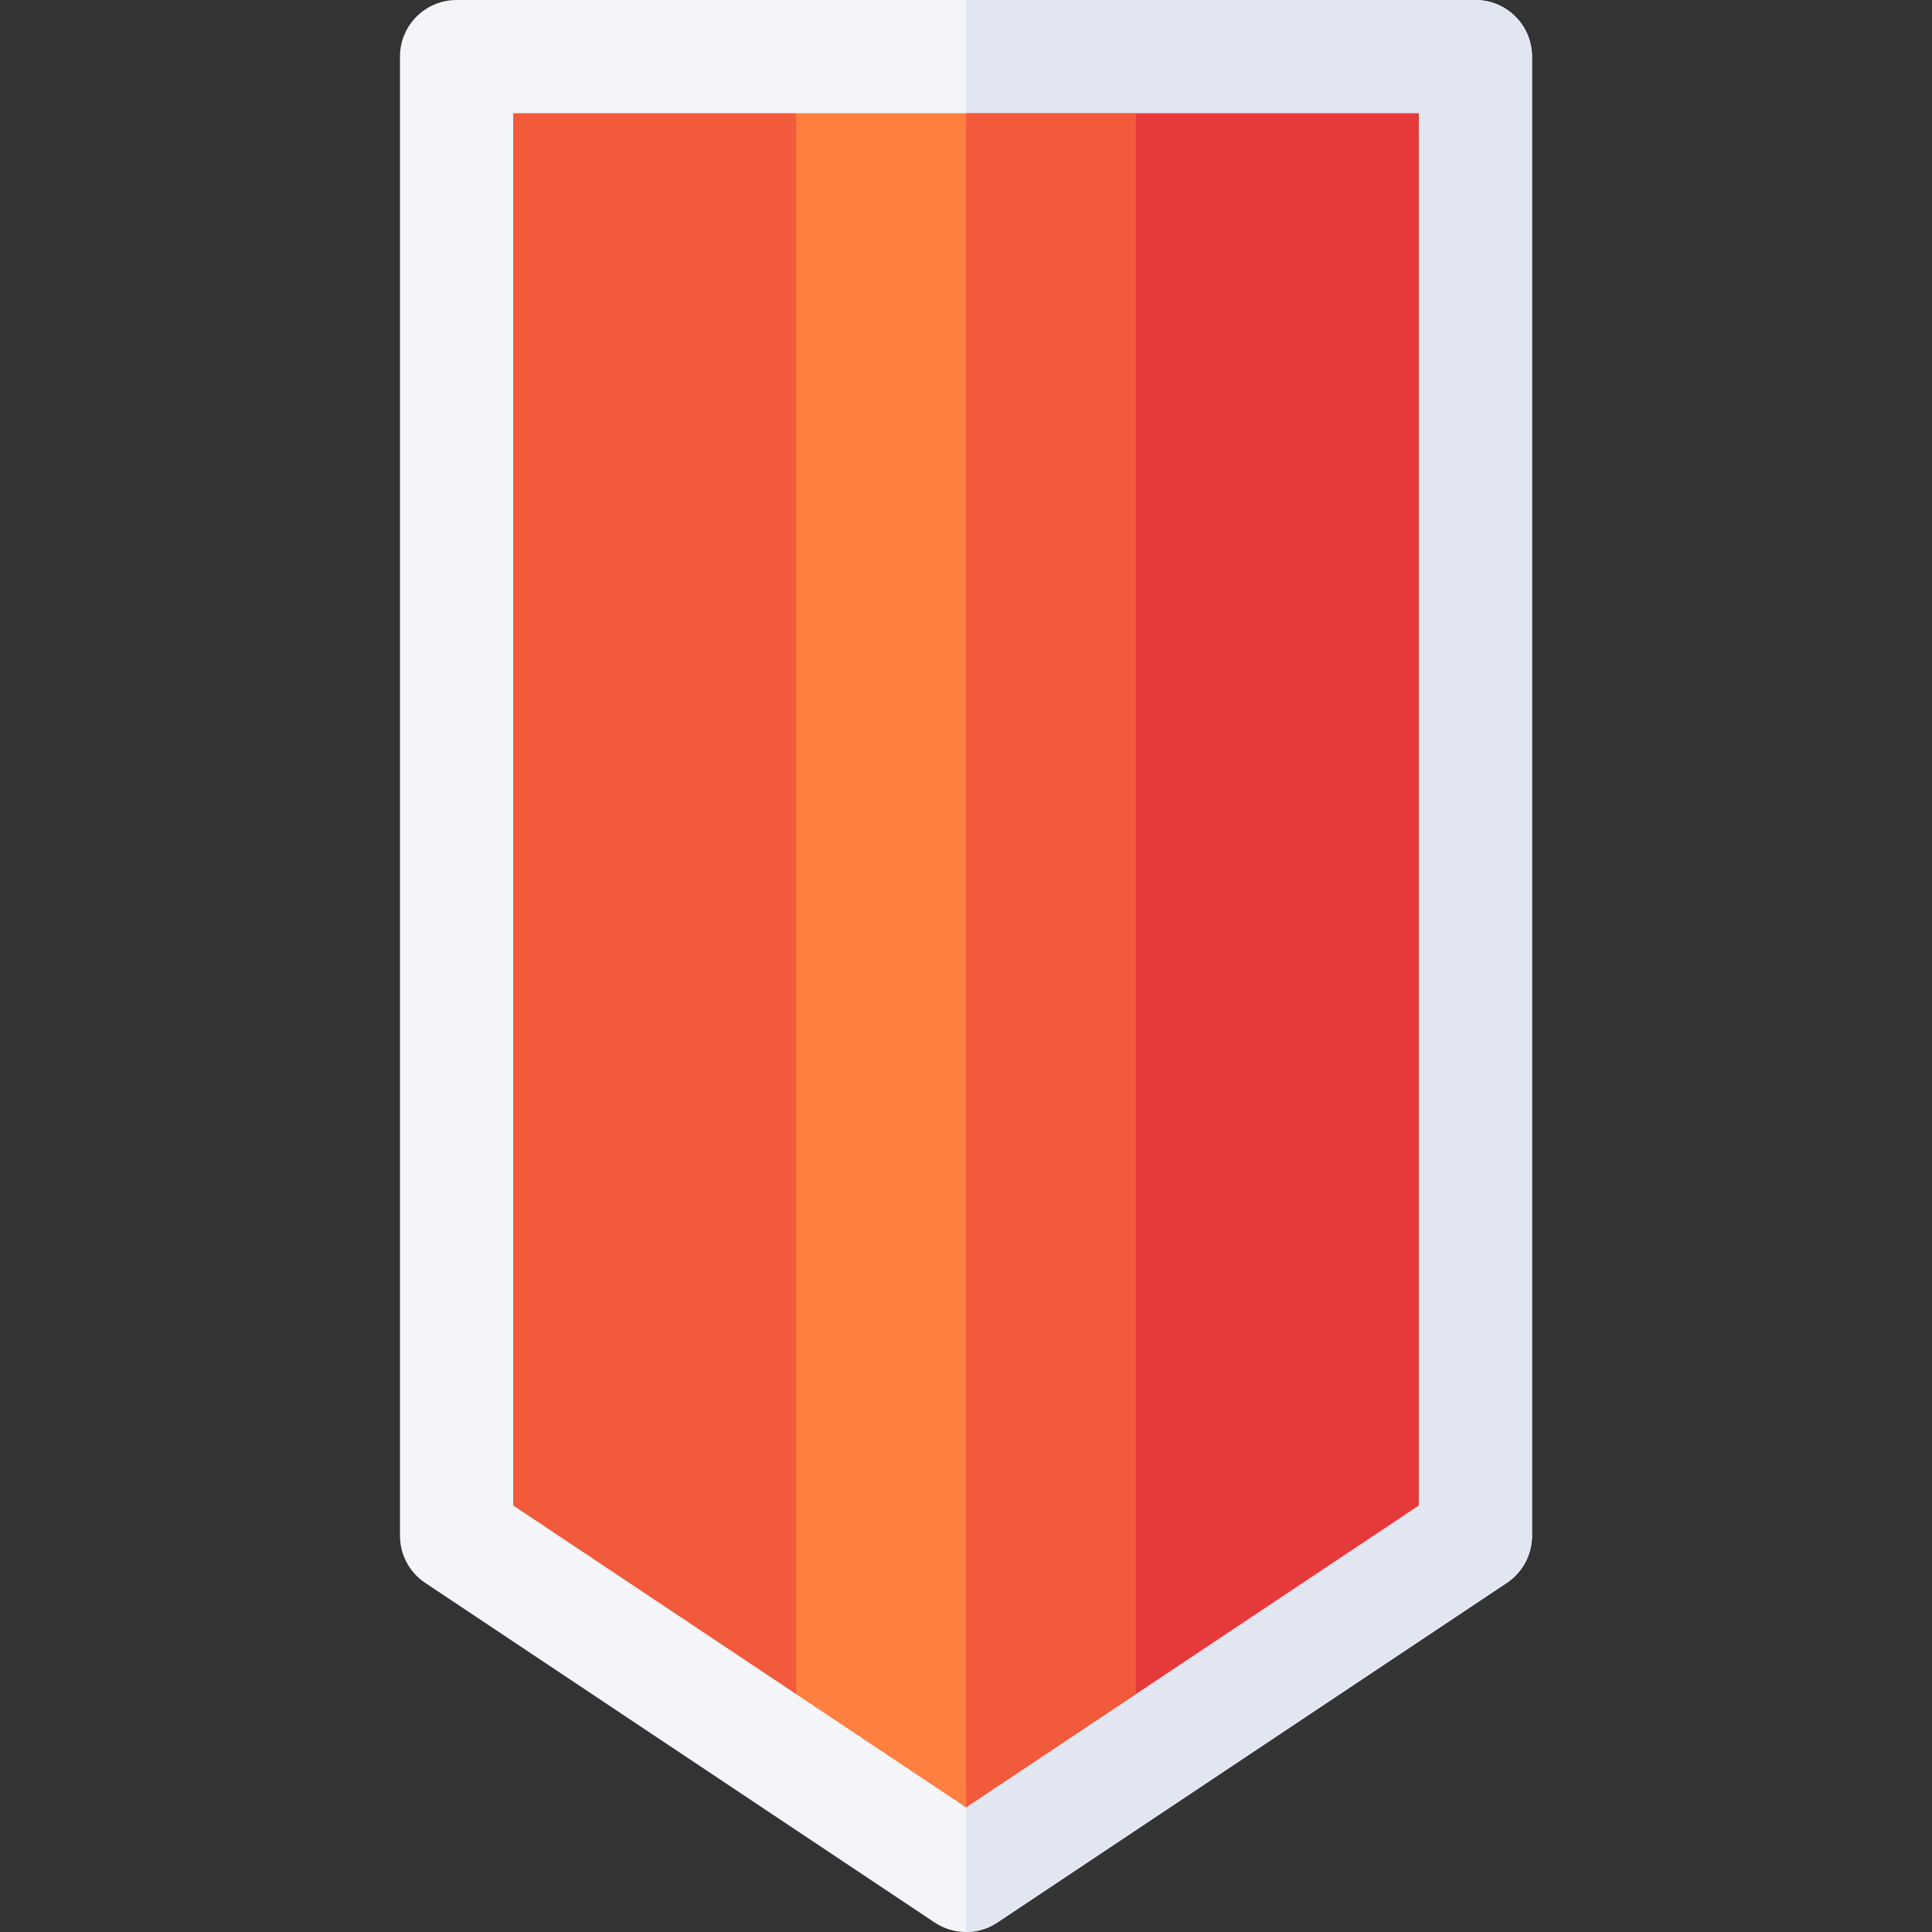 <svg id="Capa_1" enable-background="new 0 0 512 512" height="512" viewBox="0 0 512 512" width="512" xmlns="http://www.w3.org/2000/svg"><rect x="0" y="0" width="512" height="512" fill="#333333" stroke="none"/><g><path d="m391 0h-135-135c-8.291 0-15 6.709-15 15v392c0 5.01 2.505 9.697 6.68 12.48l135 90c2.52 1.685 5.42 2.52 8.32 2.52s5.801-.835 8.32-2.52l135-90c4.175-2.783 6.68-7.471 6.68-12.48v-392c0-8.291-6.709-15-15-15z" fill="#f3f5f9"/><path d="m399.32 419.48c4.175-2.783 6.68-7.471 6.68-12.48v-392c0-8.291-6.709-15-15-15h-135v512c2.9 0 5.801-.835 8.32-2.52z" fill="#e1e6f0"/><path d="m301 30h-45-45l-15 27.079v348.026l15 43.865 45 29.998 45-29.998 15-39.602v-353.709z" fill="#ff7f40"/><path d="m316 409.368v-353.709l-15-25.659h-45v448.968l45-29.998z" fill="#f25a3c"/><path d="m136 30v368.973l75 49.997v-418.97z" fill="#f25a3c"/><path d="m376 30h-75v418.97l75-49.997z" fill="#e63a3a"/></g></svg>
